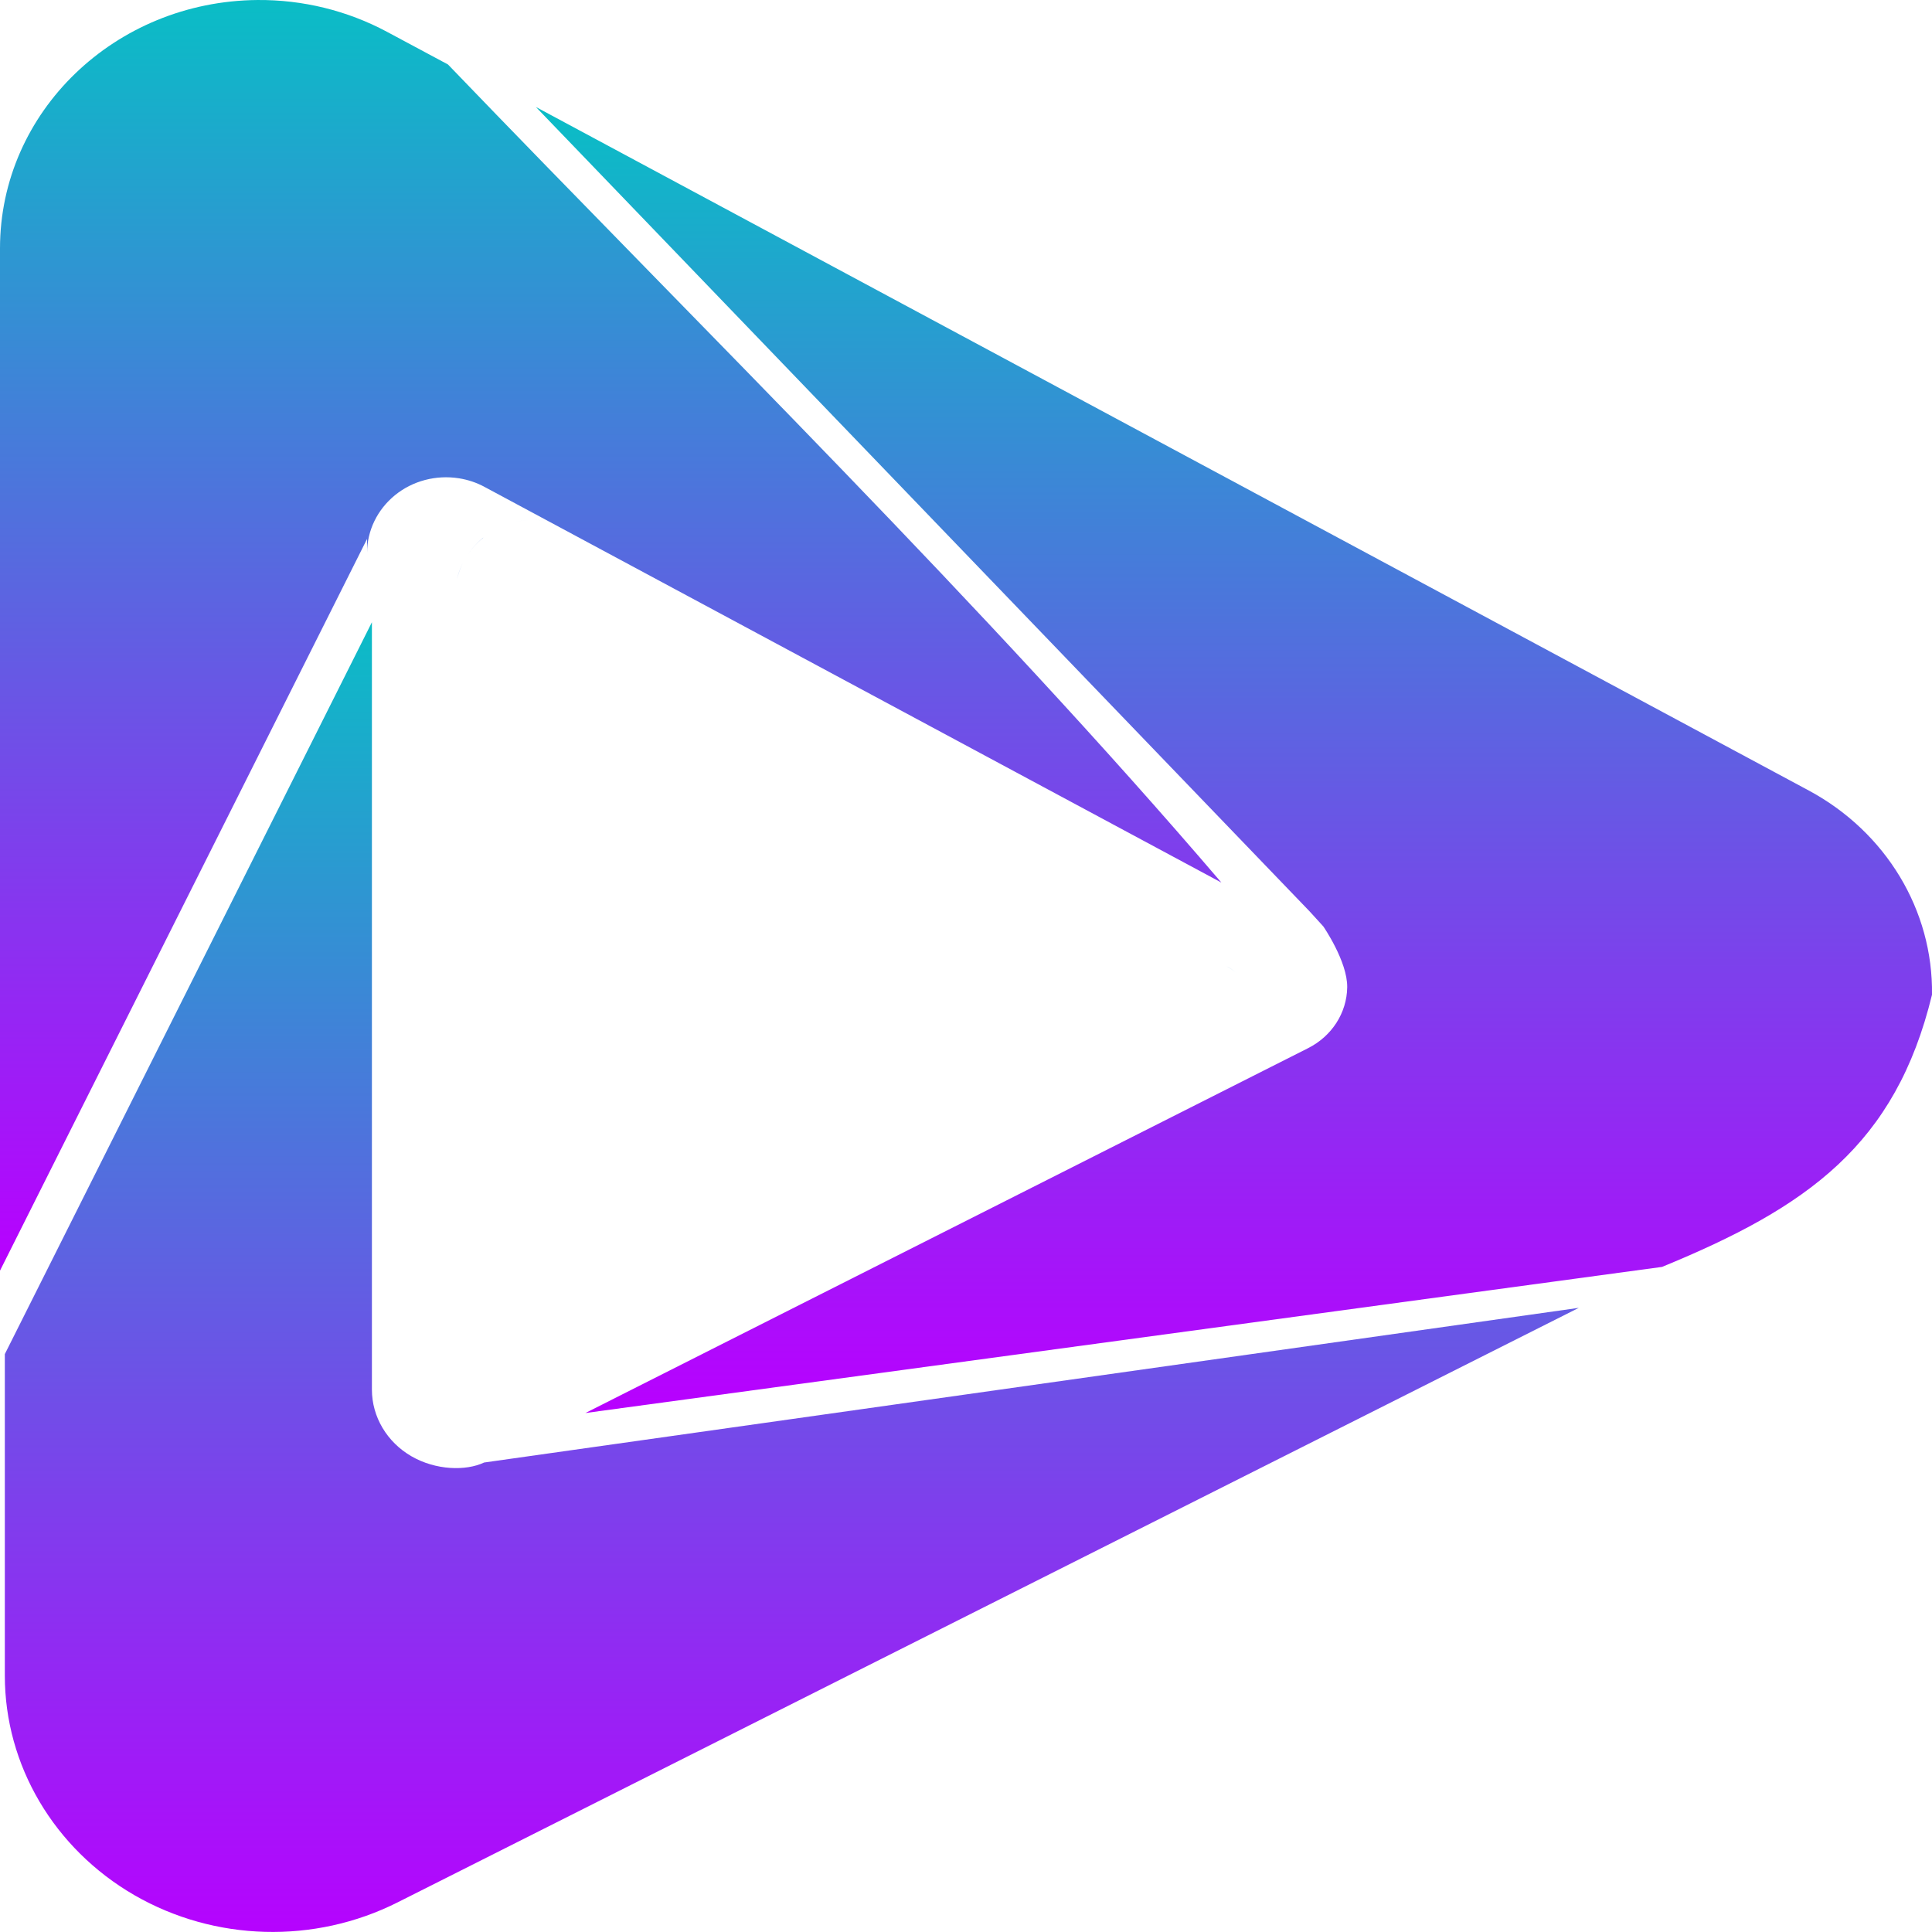<?xml version="1.0" encoding="UTF-8" standalone="no"?>
<svg
   height="16"
   viewBox="0 0 16 16"
   width="16"
   version="1.1"
   id="svg21"
   xmlns:xlink="http://www.w3.org/1999/xlink"
   xmlns="http://www.w3.org/2000/svg"
   xmlns:svg="http://www.w3.org/2000/svg"
   xmlns:rdf="http://www.w3.org/1999/02/22-rdf-syntax-ns#"
   xmlns:cc="http://creativecommons.org/ns#"
   xmlns:dc="http://purl.org/dc/elements/1.1/">
  <defs>
    <style id="current-color-scheme" type="text/css">
      .ColorScheme-Text { color: #0abdc6; } .ColorScheme-Highlight { color:#5294e2; }
    </style>
    <linearGradient id="arrongin" x1="0%" x2="0%" y1="0%" y2="100%">
      <stop offset="0%" style="stop-color:#dd9b44; stop-opacity:1"/>
      <stop offset="100%" style="stop-color:#ad6c16; stop-opacity:1"/>
    </linearGradient>
    <linearGradient id="aurora" x1="0%" x2="0%" y1="0%" y2="100%">
      <stop offset="0%" style="stop-color:#09D4DF; stop-opacity:1"/>
      <stop offset="100%" style="stop-color:#9269F4; stop-opacity:1"/>
    </linearGradient>
    <linearGradient id="cyberneon" x1="0%" x2="0%" y1="0%" y2="100%">
      <stop offset="0" style="stop-color:#0abdc6; stop-opacity:1"/>
      <stop offset="1" style="stop-color:#ea00d9; stop-opacity:1"/>
    </linearGradient>
    <linearGradient id="fitdance" x1="0%" x2="0%" y1="0%" y2="100%">
      <stop offset="0%" style="stop-color:#1AD6AB; stop-opacity:1"/>
      <stop offset="100%" style="stop-color:#329DB6; stop-opacity:1"/>
    </linearGradient>
    <linearGradient id="oomox" x1="0%" x2="0%" y1="0%" y2="100%">
      <stop offset="0%" style="stop-color:#0abdc6; stop-opacity:1"/>
      <stop offset="100%" style="stop-color:#b800ff; stop-opacity:1"/>
    </linearGradient>
    <linearGradient id="rainblue" x1="0%" x2="0%" y1="0%" y2="100%">
      <stop offset="0%" style="stop-color:#00F260; stop-opacity:1"/>
      <stop offset="100%" style="stop-color:#0575E6; stop-opacity:1"/>
    </linearGradient>
    <linearGradient id="sunrise" x1="0%" x2="0%" y1="0%" y2="100%">
      <stop offset="0%" style="stop-color: #FF8501; stop-opacity:1"/>
      <stop offset="100%" style="stop-color: #FFCB01; stop-opacity:1"/>
    </linearGradient>
    <linearGradient id="telinkrin" x1="0%" x2="0%" y1="0%" y2="100%">
      <stop offset="0%" style="stop-color: #b2ced6; stop-opacity:1"/>
      <stop offset="100%" style="stop-color: #6da5b7; stop-opacity:1"/>
    </linearGradient>
    <linearGradient id="60spsycho" x1="0%" x2="0%" y1="0%" y2="100%">
      <stop offset="0%" style="stop-color: #df5940; stop-opacity:1"/>
      <stop offset="25%" style="stop-color: #d8d15f; stop-opacity:1"/>
      <stop offset="50%" style="stop-color: #e9882a; stop-opacity:1"/>
      <stop offset="100%" style="stop-color: #279362; stop-opacity:1"/>
    </linearGradient>
    <linearGradient id="90ssummer" x1="0%" x2="0%" y1="0%" y2="100%">
      <stop offset="0%" style="stop-color: #f618c7; stop-opacity:1"/>
      <stop offset="20%" style="stop-color: #94ffab; stop-opacity:1"/>
      <stop offset="50%" style="stop-color: #fbfd54; stop-opacity:1"/>
      <stop offset="100%" style="stop-color: #0f83ae; stop-opacity:1"/>
    </linearGradient>
  </defs>
  <path
     id="path_bottom"
     class="ColorScheme-Text"
     style="display:inline;fill:url(#oomox);fill-opacity:1;stroke-width:0.139"
     d="M 3.08,5.153 0.04,11.214 v 2.663 c 0,0.743 0.408,1.433 1.073,1.818 0.666,0.384 1.491,0.406 2.179,0.06 L 13.075,10.831 4.009,12.112 C 3.859,12.183 3.609,12.177 3.407,12.06 3.205,11.943 3.08,11.734 3.08,11.508 V 5.268 Z M 10.157,8.001 c 0.029,0.016 0.056,0.035 0.081,0.054 -0.026,-0.02 -0.052,-0.039 -0.081,-0.054 z m 0.075,0.962 c -0.028,0.021 -0.057,0.04 -0.089,0.056 0.033,-0.016 0.061,-0.035 0.089,-0.056 z" />
  <path
     id="path_right"
     class="ColorScheme-Text"
     style="display:inline;fill:url(#oomox);fill-opacity:1;stroke-width:0.139"
     d="m 10.959,7.672 c 0,0 0.201,0.291 0.198,0.504 -0.003,0.213 -0.128,0.406 -0.325,0.505 L 4.848,11.702 13.764,10.492 c 1.207,-0.495 1.934,-1.011 2.236,-2.254 0.01,-0.7 -0.382,-1.348 -1.02,-1.691 L 4.438,0.886 10.846,7.548 M 4.387,4.306 c -0.047,0.002 -0.093,0.009 -0.138,0.021 0.045,-0.012 0.092,-0.019 0.138,-0.021 z m -0.138,0.021 c -0.045,0.012 -0.088,0.03 -0.13,0.051 0.042,-0.021 0.085,-0.039 0.13,-0.051 z m -0.13,0.051 c -0.042,0.021 -0.081,0.046 -0.118,0.076 0.037,-0.03 0.076,-0.055 0.118,-0.076 z m -0.118,0.076 C 3.928,4.513 3.87,4.586 3.83,4.667 3.87,4.586 3.928,4.513 4.001,4.453 Z m -0.171,0.214 c -0.02,0.041 -0.034,0.084 -0.045,0.128 0.01,-0.044 0.025,-0.088 0.045,-0.128 z M 3.785,4.795 c -0.01,0.044 -0.016,0.088 -0.016,0.134 0,-0.046 0.006,-0.09 0.016,-0.134 z M 4.389,4.306 c 0.046,-0.002 0.092,8.441e-4 0.138,0.008 -0.046,-0.007 -0.092,-0.01 -0.138,-0.008 z" />
  <path
     id="path_top"
     class="ColorScheme-Text"
     style="display:inline;fill:url(#oomox);fill-opacity:1;stroke-width:0.139"
     d="M 2.132,8.1278237e-5 C 0.951,0.01 -2.6351288e-7,0.928 -2.6351288e-7,2.057 v 8.466 L 3.04,4.463 v 0.115 c 0,-0.184 0.085,-0.358 0.231,-0.477 0.146,-0.119 0.34,-0.17 0.53,-0.14 0.075,0.012 0.147,0.036 0.213,0.072 L 10.115,7.309 C 8.151,5.012 5.848,2.758 3.71,0.534 L 3.204,0.263 C 2.877,0.088 2.507,-0.003 2.132,8.1278237e-5 Z" />
</svg>
